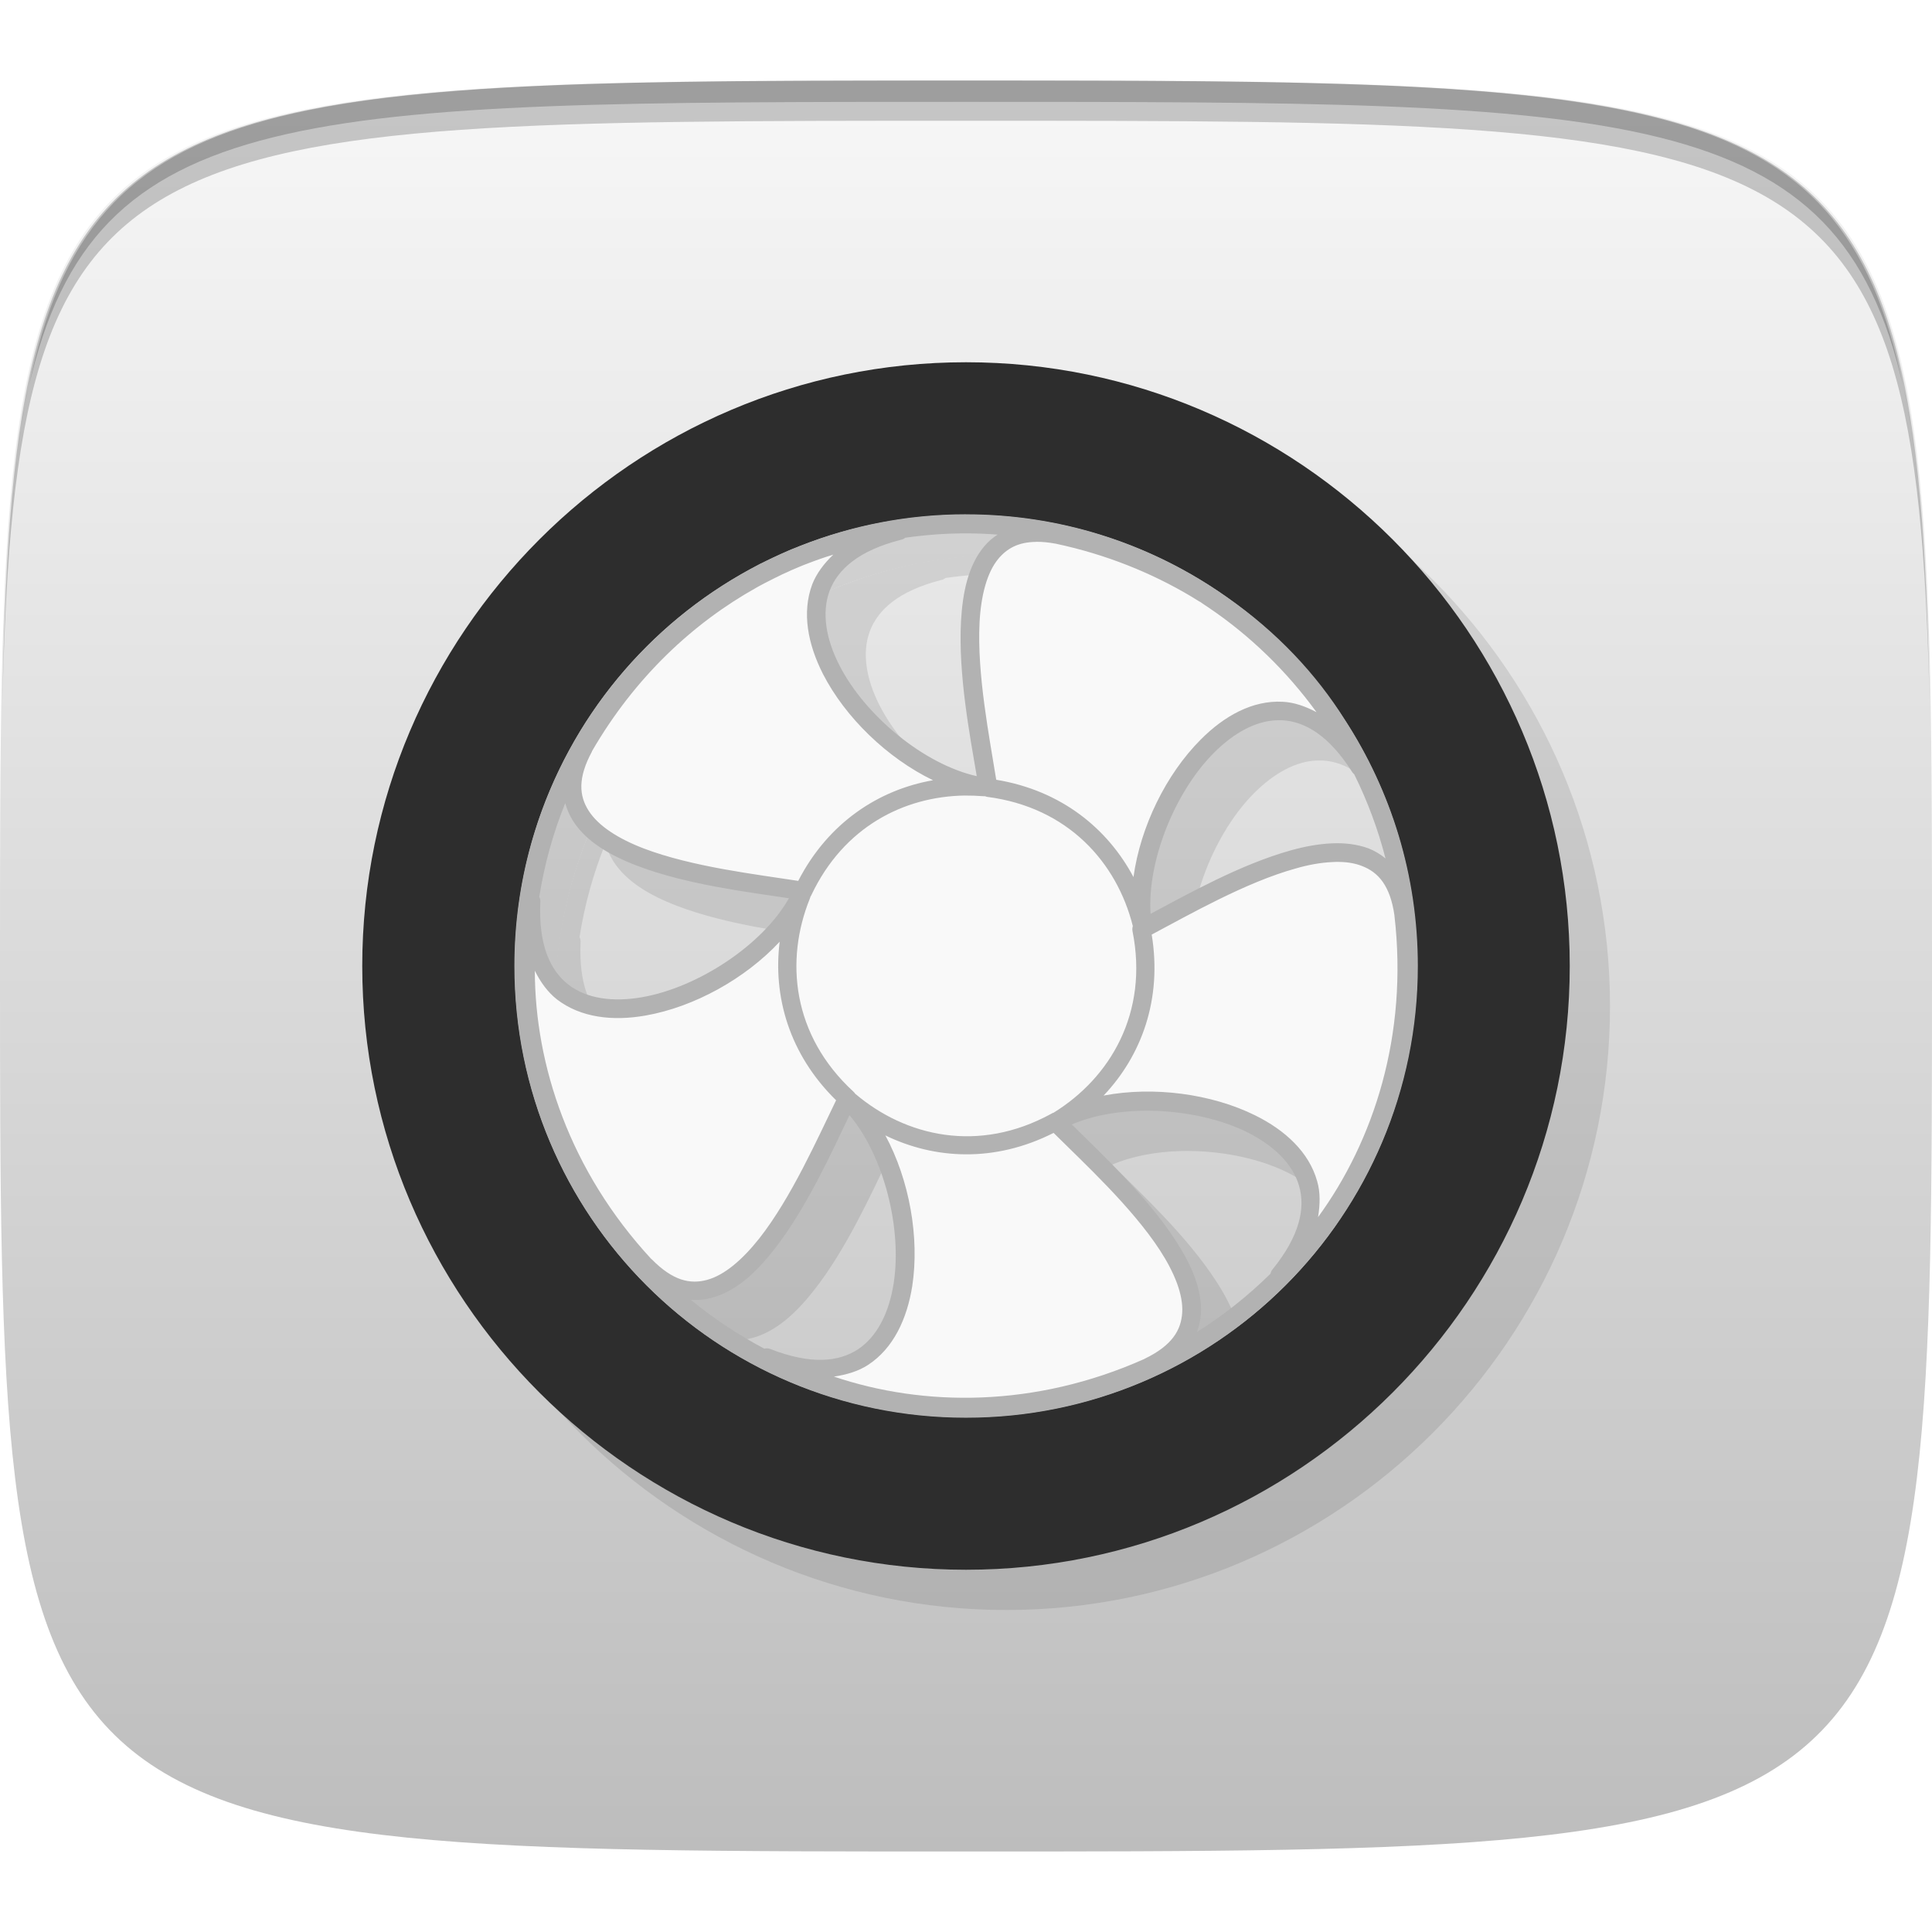 <?xml version="1.0" encoding="UTF-8" standalone="no"?>
<!-- Created with Inkscape (http://www.inkscape.org/) -->

<svg
   xmlns:dc="http://purl.org/dc/elements/1.1/"
   xmlns:cc="http://creativecommons.org/ns#"
   xmlns:rdf="http://www.w3.org/1999/02/22-rdf-syntax-ns#"
   xmlns:svg="http://www.w3.org/2000/svg"
   xmlns="http://www.w3.org/2000/svg"
   xmlns:xlink="http://www.w3.org/1999/xlink"
   xmlns:sodipodi="http://sodipodi.sourceforge.net/DTD/sodipodi-0.dtd"
   xmlns:inkscape="http://www.inkscape.org/namespaces/inkscape"
   width="48"
   height="48"
   id="svg2"
   version="1.1"
   inkscape:version="0.48.4 r9939"
   sodipodi:docname="ToCA3.svg">
  <defs
     id="defs4">
    <linearGradient
       id="linearGradient5715">
      <stop
         style="stop-color:#bdbdbd;stop-opacity:1;"
         offset="0"
         id="stop5717" />
      <stop
         style="stop-color:#f7f7f7;stop-opacity:1;"
         offset="1"
         id="stop5719" />
    </linearGradient>
    <filter
       id="filter4009-8"
       color-interpolation-filters="sRGB"
       height="1.16"
       width="1.224"
       y="-0.08"
       x="-0.112">
      <feGaussianBlur
         id="feGaussianBlur4011-6"
         stdDeviation="6.78" />
    </filter>
    <filter
       id="filter4005-7"
       color-interpolation-filters="sRGB"
       height="1.153"
       width="1.245"
       y="-0.076"
       x="-0.122">
      <feGaussianBlur
         id="feGaussianBlur4007-7"
         stdDeviation="6.78" />
    </filter>
    <filter
       id="filter4001-9"
       color-interpolation-filters="sRGB"
       height="1.257"
       width="1.15"
       y="-0.129"
       x="-0.075">
      <feGaussianBlur
         id="feGaussianBlur4003-7"
         stdDeviation="6.78" />
    </filter>
    <filter
       id="filter3997-0"
       color-interpolation-filters="sRGB"
       height="1.221"
       width="1.163"
       y="-0.11"
       x="-0.082">
      <feGaussianBlur
         id="feGaussianBlur3999-7"
         stdDeviation="6.78" />
    </filter>
    <filter
       id="filter3993-8"
       color-interpolation-filters="sRGB"
       height="1.145"
       width="1.298"
       y="-0.072"
       x="-0.149">
      <feGaussianBlur
         id="feGaussianBlur3995-4"
         stdDeviation="6.78" />
    </filter>
    <filter
       id="filter3989-9"
       color-interpolation-filters="sRGB">
      <feGaussianBlur
         id="feGaussianBlur3991-1"
         stdDeviation="6.78" />
    </filter>
    <filter
       id="filter3985-9"
       color-interpolation-filters="sRGB"
       height="1.311"
       width="1.144"
       y="-0.155"
       x="-0.072">
      <feGaussianBlur
         id="feGaussianBlur3987-0"
         stdDeviation="6.78" />
    </filter>
    <filter
       id="filter4009"
       color-interpolation-filters="sRGB"
       height="1.16"
       width="1.224"
       y="-0.08"
       x="-0.112">
      <feGaussianBlur
         id="feGaussianBlur4011"
         stdDeviation="6.78" />
    </filter>
    <filter
       id="filter4005"
       color-interpolation-filters="sRGB"
       height="1.153"
       width="1.245"
       y="-0.076"
       x="-0.122">
      <feGaussianBlur
         id="feGaussianBlur4007"
         stdDeviation="6.78" />
    </filter>
    <filter
       id="filter4001"
       color-interpolation-filters="sRGB"
       height="1.257"
       width="1.15"
       y="-0.129"
       x="-0.075">
      <feGaussianBlur
         id="feGaussianBlur4003"
         stdDeviation="6.78" />
    </filter>
    <filter
       id="filter3997"
       color-interpolation-filters="sRGB"
       height="1.221"
       width="1.163"
       y="-0.11"
       x="-0.082">
      <feGaussianBlur
         id="feGaussianBlur3999"
         stdDeviation="6.78" />
    </filter>
    <filter
       id="filter3993"
       color-interpolation-filters="sRGB"
       height="1.145"
       width="1.298"
       y="-0.072"
       x="-0.149">
      <feGaussianBlur
         id="feGaussianBlur3995"
         stdDeviation="6.78" />
    </filter>
    <filter
       id="filter3989"
       color-interpolation-filters="sRGB">
      <feGaussianBlur
         id="feGaussianBlur3991"
         stdDeviation="6.78" />
    </filter>
    <filter
       id="filter3985"
       color-interpolation-filters="sRGB"
       height="1.311"
       width="1.144"
       y="-0.155"
       x="-0.072">
      <feGaussianBlur
         id="feGaussianBlur3987"
         stdDeviation="6.78" />
    </filter>
    <filter
       id="filter3174"
       color-interpolation-filters="sRGB">
      <feGaussianBlur
         stdDeviation="1.71"
         id="feGaussianBlur3176" />
    </filter>
    <linearGradient
       gradientTransform="scale(1.006,0.994)"
       gradientUnits="userSpaceOnUse"
       id="ButtonShadow"
       y2="7.017"
       x2="45.448"
       y1="92.54"
       x1="45.448">
      <stop
         offset="0"
         style="stop-color:#000000;stop-opacity:1"
         id="stop3750" />
      <stop
         offset="1"
         style="stop-color:#000000;stop-opacity:0.588"
         id="stop3752" />
    </linearGradient>
    <linearGradient
       inkscape:collect="always"
       xlink:href="#ButtonShadow"
       id="linearGradient4464"
       gradientUnits="userSpaceOnUse"
       gradientTransform="matrix(1.006,0,0,0.994,58.395,981.589)"
       x1="45.448"
       y1="92.54"
       x2="45.448"
       y2="7.017" />
    <linearGradient
       inkscape:collect="always"
       xlink:href="#linearGradient5715"
       id="linearGradient5721"
       x1="24"
       y1="1050.362"
       x2="24"
       y2="1006.362"
       gradientUnits="userSpaceOnUse" />
    <clipPath
       id="clipPath-093848315">
      <g
         id="g3061"
         transform="translate(0,-1004.362)">
        <path
           id="path3063"
           fill="#1890d0"
           transform="matrix(15.333,0,0,11.5,415,878.862)"
           d="m -24 13 c 0 1.105 -0.672 2 -1.5 2 -0.828 0 -1.5 -0.895 -1.5 -2 0 -1.105 0.672 -2 1.5 -2 0.828 0 1.5 0.895 1.5 2 z" />
      </g>
    </clipPath>
    <clipPath
       id="clipPath-072508252">
      <g
         id="g3056"
         transform="translate(0,-1004.362)">
        <path
           id="path3058"
           fill="#1890d0"
           transform="matrix(15.333,0,0,11.5,415,878.862)"
           d="m -24 13 c 0 1.105 -0.672 2 -1.5 2 -0.828 0 -1.5 -0.895 -1.5 -2 0 -1.105 0.672 -2 1.5 -2 0.828 0 1.5 0.895 1.5 2 z" />
      </g>
    </clipPath>
    <linearGradient
       gradientUnits="userSpaceOnUse"
       y2="1"
       x2="0"
       y1="47"
       id="linearGradient3764">
      <stop
         id="stop3051"
         stop-opacity="1"
         stop-color="#747474" />
      <stop
         id="stop3053"
         stop-opacity="1"
         stop-color="#7e7e7e"
         offset="1" />
    </linearGradient>
    <linearGradient
       inkscape:collect="always"
       xlink:href="#linearGradient3764"
       id="linearGradient3185"
       gradientUnits="userSpaceOnUse"
       y1="47"
       x2="0"
       y2="1" />
    <linearGradient
       inkscape:collect="always"
       xlink:href="#linearGradient3764"
       id="linearGradient3188"
       gradientUnits="userSpaceOnUse"
       y1="47"
       x2="0"
       y2="1"
       gradientTransform="translate(-61,1003.362)" />
  </defs>
  <sodipodi:namedview
     id="base"
     pagecolor="#ffffff"
     bordercolor="#666666"
     borderopacity="1.0"
     inkscape:pageopacity="0.0"
     inkscape:pageshadow="2"
     inkscape:zoom="8.1906533"
     inkscape:cx="0.19091062"
     inkscape:cy="32.667889"
     inkscape:document-units="px"
     inkscape:current-layer="layer1"
     showgrid="true"
     inkscape:snap-bbox="true"
     inkscape:window-width="1301"
     inkscape:window-height="744"
     inkscape:window-x="65"
     inkscape:window-y="24"
     inkscape:window-maximized="1"
     inkscape:snap-global="true"
     inkscape:snap-nodes="false"
     inkscape:snap-object-midpoints="true">
    <inkscape:grid
       type="xygrid"
       id="grid2985"
       empspacing="6"
       visible="true"
       enabled="true"
       snapvisiblegridlinesonly="true" />
  </sodipodi:namedview>
  <g
     inkscape:label="Layer 1"
     inkscape:groupmode="layer"
     id="layer1"
     transform="translate(0,-1004.362)">
    <path
       id="path3788"
       d="m 24,1051.112 c -21.272,0 -23.663,-0.089 -23.938,-15.406 0.328,14.403 2.938,14.406 23.938,14.406 21,0 23.609,0 23.938,-14.406 -0.275,15.317 -2.666,15.406 -23.938,15.406 z"
       style="opacity:0.2;fill:#ffffff;fill-opacity:1;stroke:none"
       inkscape:connector-curvature="0" />
    <path
       style="fill:url(#linearGradient5721);fill-opacity:1;stroke:none"
       d="m 24,1006.362 c -24,0 -24,0 -24,22 0,22 0,22 24,22 24,0 24,0 24,-22 0,-22 0,-22 -24,-22 z"
       id="path3757"
       inkscape:connector-curvature="0"
       sodipodi:nodetypes="zzzzz" />
    <path
       style="fill:#000000;fill-opacity:1;stroke:none;opacity:0.2"
       d="M 24 2 C 2.728 2 0.337 2.089 0.062 17.406 C 0.391 3.003 3 3 24 3 C 45 3 47.609 3.003 47.938 17.406 C 47.663 2.089 45.272 2 24 2 z "
       transform="translate(0,1004.362)"
       id="path3770" />
    <path
       style="fill:#000000;fill-opacity:1;stroke:none;opacity:0.2"
       d="M 24 2 C 7.241 2 2.237 2.079 0.719 9.594 C 2.33 2.529 7.5 2.531 24 2.531 C 40.5 2.531 45.67 2.529 47.281 9.594 C 45.763 2.079 40.759 2 24 2 z M 47.281 9.594 C 47.354 9.915 47.409 10.243 47.469 10.594 C 47.416 10.24 47.347 9.919 47.281 9.594 z M 0.719 9.594 C 0.653 9.919 0.584 10.24 0.531 10.594 C 0.591 10.243 0.646 9.915 0.719 9.594 z "
       transform="translate(0,1004.362)"
       id="path3012" />
    <g
       id="g3032"
       transform="translate(48,1007.362)" />
    <g
       id="g3824"
       transform="translate(-52.998,1003.362)" />
    <g
       id="g3047"
       transform="translate(-56.505,1004.971)" />
    <path
       style="fill:#dbdbdb;fill-opacity:1;fill-rule:nonzero;stroke:none;stroke-width:25;marker-mid:none;display:none;filter:url(#filter3985);enable-background:new"
       id="path3095"
       transform="matrix(0.089,0,0,0.089,-236.777,1010.487)"
       inkscape:connector-curvature="0"
       d="m 324.388,135.625 c -45.381,3.274 -125.15,80.453 -113.933,80.062 92.777,-3.234 150.728,2.105 223.118,24.581 10.719,3.328 -11.566,-97.11 -109.185,-104.644 z" />
    <path
       style="fill:#dbdbdb;fill-opacity:1;fill-rule:nonzero;stroke:#000000;stroke-width:0;stroke-linecap:butt;stroke-linejoin:round;stroke-miterlimit:4;stroke-opacity:1;stroke-dasharray:none;stroke-dashoffset:1;marker-mid:none;display:none;filter:url(#filter3989);enable-background:new"
       id="path3097"
       transform="matrix(0.089,0,0,0.089,-236.777,1010.487)"
       inkscape:connector-curvature="0"
       d="M 186.378,72.15 C 160.578,109.627 157.339,256.293 163.999,247.259 218.89,172.803 350.452,80.852 428.915,43.826 525.903,-1.943 243.813,3.641 186.378,72.15 z" />
    <path
       style="fill:#dbdbdb;fill-opacity:1;fill-rule:nonzero;stroke:none;stroke-width:25;marker-mid:none;display:none;filter:url(#filter3993);enable-background:new"
       id="path3099"
       transform="matrix(0.089,0,0,0.089,-236.777,1010.487)"
       inkscape:connector-curvature="0"
       d="M 69.552,231.68 C 84.419,274.681 179.56,331.847 176.29,321.111 149.238,232.306 139.451,174.938 142.497,99.201 142.948,87.987 51.655,135.421 69.552,231.68 z" />
    <path
       style="fill:#dbdbdb;fill-opacity:1;fill-rule:nonzero;stroke:none;stroke-width:25;marker-mid:none;display:none;filter:url(#filter3997);enable-background:new"
       id="path3101"
       transform="matrix(0.089,0,0,0.089,-236.777,1010.487)"
       inkscape:connector-curvature="0"
       d="m 81.977,372.851 c 42.137,17.165 147.839,-16.699 137.609,-21.316 -84.613,-38.194 -134.204,-68.649 -189.15,-120.863 -8.136,-7.731 -32.643,92.188 51.541,142.18 z" />
    <path
       style="fill:#dbdbdb;fill-opacity:1;fill-rule:nonzero;stroke:none;stroke-width:25;marker-mid:none;display:none;filter:url(#filter4001);enable-background:new"
       id="path3103"
       transform="matrix(0.089,0,0,0.089,-236.777,1010.487)"
       inkscape:connector-curvature="0"
       d="m 203.885,453.627 c 40.287,-21.145 82.546,-123.78 72.421,-118.937 -83.746,40.058 -138.999,58.333 -214.337,66.674 -11.155,1.235 49.428,84.386 141.916,52.263 z" />
    <path
       style="fill:#dbdbdb;fill-opacity:1;fill-rule:nonzero;stroke:none;stroke-width:25;marker-mid:none;display:none;filter:url(#filter4005);enable-background:new"
       id="path3105"
       transform="matrix(0.089,0,0,0.089,-236.777,1010.487)"
       inkscape:connector-curvature="0"
       d="m 345.962,410.033 c 9.841,-44.421 -41.301,-142.932 -44.134,-132.072 -23.435,89.827 -45.125,143.83 -87.365,206.768 -6.254,9.319 96.362,16.69 131.499,-74.696 z" />
    <path
       style="fill:#dbdbdb;fill-opacity:1;fill-rule:nonzero;stroke:none;stroke-width:25;marker-mid:none;display:none;filter:url(#filter4009);enable-background:new"
       id="path3107"
       transform="matrix(0.089,0,0,0.089,-236.777,1010.487)"
       inkscape:connector-curvature="0"
       d="M 401.894,270.242 C 374.521,233.899 266.409,208.768 272.823,217.978 c 53.056,76.178 80.014,127.754 100.412,200.757 3.02,10.809 75.297,-62.406 28.659,-148.493 z" />
    <path
       style="fill:#dbdbdb;fill-opacity:1;fill-rule:nonzero;stroke:none;stroke-width:25;marker-mid:none;display:none;filter:url(#filter3985-9);enable-background:new"
       id="path3095-7"
       transform="matrix(0.089,0,0,0.089,-475.902,987.737)"
       inkscape:connector-curvature="0"
       d="m 324.388,135.625 c -45.381,3.274 -125.15,80.453 -113.933,80.062 92.777,-3.234 150.728,2.105 223.118,24.581 10.719,3.328 -11.566,-97.11 -109.185,-104.644 z" />
    <path
       style="fill:#dbdbdb;fill-opacity:1;fill-rule:nonzero;stroke:#000000;stroke-width:0;stroke-linecap:butt;stroke-linejoin:round;stroke-miterlimit:4;stroke-opacity:1;stroke-dasharray:none;stroke-dashoffset:1;marker-mid:none;display:none;filter:url(#filter3989-9);enable-background:new"
       id="path3097-4"
       transform="matrix(0.089,0,0,0.089,-475.902,987.737)"
       inkscape:connector-curvature="0"
       d="M 186.378,72.15 C 160.578,109.627 157.339,256.293 163.999,247.259 218.89,172.803 350.452,80.852 428.915,43.826 525.903,-1.943 243.813,3.641 186.378,72.15 z" />
    <path
       style="fill:#dbdbdb;fill-opacity:1;fill-rule:nonzero;stroke:none;stroke-width:25;marker-mid:none;display:none;filter:url(#filter3993-8);enable-background:new"
       id="path3099-9"
       transform="matrix(0.089,0,0,0.089,-475.902,987.737)"
       inkscape:connector-curvature="0"
       d="M 69.552,231.68 C 84.419,274.681 179.56,331.847 176.29,321.111 149.238,232.306 139.451,174.938 142.497,99.201 142.948,87.987 51.655,135.421 69.552,231.68 z" />
    <path
       style="fill:#dbdbdb;fill-opacity:1;fill-rule:nonzero;stroke:none;stroke-width:25;marker-mid:none;display:none;filter:url(#filter3997-0);enable-background:new"
       id="path3101-4"
       transform="matrix(0.089,0,0,0.089,-475.902,987.737)"
       inkscape:connector-curvature="0"
       d="m 81.977,372.851 c 42.137,17.165 147.839,-16.699 137.609,-21.316 -84.613,-38.194 -134.204,-68.649 -189.15,-120.863 -8.136,-7.731 -32.643,92.188 51.541,142.18 z" />
    <path
       style="fill:#dbdbdb;fill-opacity:1;fill-rule:nonzero;stroke:none;stroke-width:25;marker-mid:none;display:none;filter:url(#filter4001-9);enable-background:new"
       id="path3103-3"
       transform="matrix(0.089,0,0,0.089,-475.902,987.737)"
       inkscape:connector-curvature="0"
       d="m 203.885,453.627 c 40.287,-21.145 82.546,-123.78 72.421,-118.937 -83.746,40.058 -138.999,58.333 -214.337,66.674 -11.155,1.235 49.428,84.386 141.916,52.263 z" />
    <path
       style="fill:#dbdbdb;fill-opacity:1;fill-rule:nonzero;stroke:none;stroke-width:25;marker-mid:none;display:none;filter:url(#filter4005-7);enable-background:new"
       id="path3105-1"
       transform="matrix(0.089,0,0,0.089,-475.902,987.737)"
       inkscape:connector-curvature="0"
       d="m 345.962,410.033 c 9.841,-44.421 -41.301,-142.932 -44.134,-132.072 -23.435,89.827 -45.125,143.83 -87.365,206.768 -6.254,9.319 96.362,16.69 131.499,-74.696 z" />
    <path
       style="fill:#dbdbdb;fill-opacity:1;fill-rule:nonzero;stroke:none;stroke-width:25;marker-mid:none;display:none;filter:url(#filter4009-8);enable-background:new"
       id="path3107-0"
       transform="matrix(0.089,0,0,0.089,-475.902,987.737)"
       inkscape:connector-curvature="0"
       d="M 401.894,270.242 C 374.521,233.899 266.409,208.768 272.823,217.978 c 53.056,76.178 80.014,127.754 100.412,200.757 3.02,10.809 75.297,-62.406 28.659,-148.493 z" />
    <rect
       style="opacity:0.9;fill:url(#linearGradient4464);fill-opacity:1;fill-rule:nonzero;stroke:none;display:none;filter:url(#filter3174)"
       id="rect3745"
       y="988.589"
       x="63.395"
       ry="6"
       rx="6"
       height="85"
       width="86" />
    <g
       id="g3081"
       clip-path="url(#clipPath-072508252)"
       transform="translate(0,1004.362)">
      <g
         id="g3083"
         transform="translate(1,1)">
        <g
           id="g3085"
           style="opacity:0.1">
          <!-- color: #7e7e7e -->
          <g
             id="g3087">
            <path
               id="path3089"
               d="m 22.324,13.188 c -2.805,0.313 -5.918,2.074 -7.82,5.367 -1.527,2.84 3.438,3.254 5.449,3.582 0.926,-1.965 2.77,-2.734 4.504,-2.582 -2.918,-0.414 -6.52,-5.242 -2.133,-6.367 m 3.406,0.047 c -2.488,0.063 -1.469,4.445 -1.18,6.332 2.152,0.277 3.457,1.793 3.844,3.492 -0.504,-2.906 2.977,-7.82 5.402,-3.996 -1.164,-2.57 -3.797,-4.988 -7.52,-5.781 -0.199,-0.039 -0.379,-0.055 -0.547,-0.047 m -1.727,6.328 c -2.453,0 -4.438,1.984 -4.438,4.438 0,0.516 0.086,1.012 0.246,1.469 -0.391,-1.082 -0.313,-2.234 0.098,-3.242 -1.254,2.668 -6.93,4.684 -6.715,0.16 -0.527,2.773 0.234,6.266 2.824,9.05 2.254,2.293 4.117,-2.301 5.02,-4.133 0.008,0.008 0.02,0.016 0.027,0.023 2.109,2.059 2.188,8.05 -2.02,6.398 2.457,1.391 6.02,1.793 9.484,0.238 2.906,-1.402 -0.875,-4.652 -2.313,-6.094 -1.219,0.668 -2.457,0.719 -3.535,0.371 0.418,0.129 0.859,0.199 1.316,0.199 2.457,0 4.445,-1.992 4.445,-4.445 0,-2.453 -1.988,-4.438 -4.445,-4.438 m 9.25,1.617 c -0.055,0 -0.109,0 -0.168,0.004 -1.512,0.07 -3.59,1.316 -4.723,1.902 0.426,2.129 -0.594,3.852 -2.078,4.762 2.59,-1.406 8.363,0.32 5.512,3.84 2.066,-1.922 3.516,-5.195 3.078,-8.973 -0.164,-1.121 -0.793,-1.527 -1.621,-1.535 m 0,0"
               inkscape:connector-curvature="0"
               style="fill:#000000;fill-opacity:1;fill-rule:nonzero;stroke:none" />
            <path
               id="path3091"
               d="M 24,9 C 15.738,9 9,15.738 9,24 9,32.262 15.738,39 24,39 32.262,39 39,32.262 39,24 39,15.738 32.262,9 24,9 m 0,3.789 c 6.215,0 11.211,4.996 11.211,11.211 0,6.215 -4.996,11.211 -11.211,11.211 -6.215,0 -11.211,-4.996 -11.211,-11.211 0,-6.215 4.996,-11.211 11.211,-11.211 m 0,0"
               inkscape:connector-curvature="0"
               style="fill:#000000;fill-opacity:1;fill-rule:nonzero;stroke:none" />
            <path
               id="path3093"
               d="m 24,12.777 c -1.449,0 -2.836,0.277 -4.109,0.781 -0.031,0.012 -0.059,0.023 -0.086,0.035 -0.07,0.027 -0.145,0.055 -0.215,0.086 -0.063,0.027 -0.125,0.055 -0.184,0.082 -0.012,0.004 -0.02,0.012 -0.031,0.016 -0.035,0.016 -0.074,0.031 -0.113,0.051 -0.043,0.016 -0.082,0.039 -0.121,0.059 -0.063,0.027 -0.125,0.059 -0.188,0.09 -0.02,0.012 -0.039,0.02 -0.059,0.027 -0.059,0.031 -0.117,0.063 -0.176,0.094 -0.02,0.012 -0.043,0.023 -0.063,0.035 -0.07,0.035 -0.133,0.074 -0.203,0.113 -3.387,1.93 -5.672,5.578 -5.672,9.754 0,6.195 5.02,11.223 11.219,11.223 6.199,0 11.227,-5.03 11.227,-11.223 0,-2.258 -0.668,-4.359 -1.816,-6.121 -0.703,-1.125 -1.684,-2.176 -2.91,-3.03 -0.051,-0.035 -0.098,-0.07 -0.148,-0.102 -0.023,-0.02 -0.051,-0.035 -0.074,-0.051 -1.793,-1.211 -3.953,-1.918 -6.277,-1.918 m 0,0.473 c 0.266,0 0.527,0.012 0.785,0.031 -0.129,0.082 -0.246,0.184 -0.344,0.305 -0.387,0.469 -0.527,1.133 -0.566,1.852 -0.07,1.313 0.219,2.828 0.391,3.844 -1.301,-0.289 -2.77,-1.496 -3.41,-2.75 -0.34,-0.66 -0.445,-1.316 -0.246,-1.852 0.203,-0.535 0.719,-1 1.77,-1.27 0.043,-0.008 0.078,-0.023 0.109,-0.051 0.496,-0.07 1,-0.109 1.512,-0.109 m 1.734,0.211 c 0.148,-0.004 0.313,0.012 0.5,0.047 1.246,0.266 2.363,0.719 3.344,1.301 0.023,0.012 0.047,0.027 0.07,0.043 0.051,0.031 0.102,0.063 0.152,0.094 0.004,0 0.008,0.004 0.012,0.004 0.066,0.047 0.133,0.09 0.203,0.137 1.043,0.703 1.953,1.59 2.691,2.605 -0.277,-0.145 -0.559,-0.246 -0.844,-0.258 -0.746,-0.039 -1.449,0.352 -2.031,0.938 -0.863,0.863 -1.5,2.168 -1.672,3.418 -0.637,-1.199 -1.789,-2.152 -3.41,-2.418 -0.164,-1.031 -0.48,-2.621 -0.414,-3.906 0.035,-0.672 0.184,-1.242 0.465,-1.582 0.215,-0.258 0.496,-0.418 0.938,-0.422 m -5.04,0.32 c -0.23,0.219 -0.414,0.465 -0.52,0.734 -0.262,0.703 -0.109,1.488 0.266,2.227 0.555,1.082 1.598,2.09 2.734,2.641 -1.336,0.234 -2.598,1.043 -3.348,2.5 -1.031,-0.16 -2.645,-0.348 -3.848,-0.809 -0.629,-0.242 -1.121,-0.559 -1.359,-0.934 -0.238,-0.371 -0.273,-0.813 0.082,-1.469 0,-0.004 0,-0.004 0,-0.004 0,0 0,-0.004 0,-0.004 1.07,-1.848 2.523,-3.191 4.082,-4.063 0.02,-0.012 0.035,-0.02 0.055,-0.031 0.059,-0.035 0.121,-0.063 0.184,-0.098 0.07,-0.035 0.137,-0.07 0.207,-0.105 0.07,-0.035 0.141,-0.066 0.207,-0.102 0.051,-0.02 0.094,-0.043 0.141,-0.063 0.023,-0.012 0.047,-0.02 0.066,-0.031 0.141,-0.059 0.277,-0.121 0.418,-0.172 0.211,-0.082 0.422,-0.156 0.633,-0.219 m 11.04,4.113 c 0.039,0 0.074,0 0.109,0 0.57,0.027 1.172,0.379 1.75,1.293 0.016,0.02 0.031,0.039 0.051,0.055 0,0 0,0 0,0.004 0.324,0.656 0.586,1.355 0.773,2.082 -0.129,-0.105 -0.27,-0.191 -0.422,-0.25 -0.285,-0.105 -0.598,-0.141 -0.922,-0.125 -0.328,0.016 -0.668,0.078 -1.016,0.176 -1.246,0.348 -2.566,1.09 -3.477,1.574 -0.086,-1.313 0.605,-3.03 1.574,-4 0.496,-0.496 1.043,-0.797 1.578,-0.809 m -7.777,1.871 c 0.156,0 0.313,0.004 0.465,0.016 0.008,0 0.012,0 0.016,0 0.008,0.004 0.02,0.004 0.031,0 0.016,0.008 0.031,0.012 0.047,0.016 2.02,0.258 3.23,1.637 3.625,3.211 -0.012,0.039 -0.016,0.082 -0.008,0.125 0.406,2.031 -0.555,3.645 -1.961,4.512 0,0 -0.004,0 -0.004,0 -0.02,0.008 -0.039,0.016 -0.055,0.027 -1.805,0.988 -3.617,0.566 -4.871,-0.5 -0.012,-0.016 -0.023,-0.035 -0.039,-0.047 -1.527,-1.402 -1.707,-3.266 -1.086,-4.801 0,-0.004 0.004,-0.008 0.004,-0.012 0.004,-0.008 0.008,-0.02 0.008,-0.031 0.012,-0.016 0.023,-0.031 0.027,-0.047 0.805,-1.695 2.301,-2.445 3.801,-2.469 m -9.918,0.188 c 0.043,0.156 0.105,0.301 0.191,0.438 0.324,0.512 0.91,0.855 1.582,1.113 1.23,0.473 2.77,0.66 3.785,0.813 -0.656,1.16 -2.25,2.211 -3.641,2.457 -0.73,0.129 -1.387,0.039 -1.84,-0.313 -0.449,-0.352 -0.746,-0.98 -0.695,-2.066 0,-0.039 -0.008,-0.078 -0.027,-0.113 0.129,-0.809 0.344,-1.586 0.645,-2.328 m 19.258,1.461 c 0.195,0.004 0.379,0.039 0.531,0.098 0.414,0.156 0.707,0.492 0.813,1.23 0.004,0 0,0.004 0,0.008 0.344,2.965 -0.516,5.594 -1.898,7.488 0.051,-0.316 0.059,-0.617 -0.023,-0.895 -0.203,-0.723 -0.797,-1.266 -1.539,-1.633 -1.09,-0.539 -2.527,-0.727 -3.766,-0.492 0.934,-0.984 1.461,-2.383 1.195,-4 0.922,-0.488 2.332,-1.297 3.574,-1.641 0.324,-0.094 0.629,-0.148 0.91,-0.16 0.07,-0.004 0.137,-0.008 0.203,-0.004 m -13.93,1.984 c -0.168,1.348 0.23,2.789 1.402,3.938 -0.457,0.938 -1.113,2.422 -1.91,3.434 -0.418,0.527 -0.863,0.91 -1.293,1.027 -0.426,0.117 -0.855,0.02 -1.379,-0.512 -0.004,0 -0.004,0 -0.004,-0.004 0,0 -0.004,0 -0.004,0 -2.027,-2.191 -2.891,-4.816 -2.895,-7.164 0.141,0.285 0.32,0.531 0.547,0.711 0.594,0.457 1.391,0.547 2.207,0.402 1.199,-0.211 2.469,-0.91 3.328,-1.832 m 8.961,4.199 c 0.926,-0.023 1.898,0.16 2.645,0.527 0.668,0.332 1.145,0.793 1.301,1.344 0.156,0.547 0.02,1.23 -0.664,2.074 -0.023,0.027 -0.039,0.063 -0.047,0.102 -0.555,0.547 -1.168,1.035 -1.828,1.449 0.055,-0.145 0.086,-0.297 0.098,-0.453 0.035,-0.605 -0.238,-1.223 -0.633,-1.828 -0.715,-1.098 -1.84,-2.152 -2.574,-2.875 0.488,-0.211 1.086,-0.324 1.707,-0.34 m -7.23,0.109 c 0.852,1.01 1.309,2.809 1.098,4.172 -0.113,0.734 -0.41,1.328 -0.887,1.645 -0.48,0.313 -1.168,0.387 -2.18,-0.008 -0.047,-0.02 -0.098,-0.02 -0.148,-0.008 -0.648,-0.344 -1.262,-0.75 -1.828,-1.215 0.184,0.016 0.359,-0.004 0.531,-0.051 0.59,-0.16 1.086,-0.617 1.531,-1.184 0.805,-1.023 1.438,-2.422 1.883,-3.352 m 5.07,0.441 c 0.738,0.734 1.938,1.836 2.641,2.914 0.367,0.566 0.582,1.109 0.555,1.551 -0.027,0.441 -0.258,0.82 -0.93,1.145 0,0 -0.004,0 -0.004,0.004 -2.727,1.219 -5.496,1.191 -7.719,0.441 0.316,-0.047 0.609,-0.133 0.852,-0.293 0.625,-0.41 0.965,-1.141 1.094,-1.957 0.184,-1.203 -0.07,-2.633 -0.668,-3.742 1.223,0.594 2.715,0.68 4.18,-0.063 m 0,0"
               inkscape:connector-curvature="0"
               style="fill:#000000;fill-opacity:1;fill-rule:nonzero;stroke:none" />
          </g>
        </g>
      </g>
    </g>
    <g
       id="g3097"
       clip-path="url(#clipPath-093848315)"
       transform="translate(0,1004.362)">
      <!-- color: #7e7e7e -->
      <g
         id="g3099">
        <path
           id="path3101-7"
           d="m 22.324,13.188 c -2.805,0.313 -5.918,2.074 -7.82,5.367 -1.527,2.84 3.438,3.254 5.449,3.582 0.926,-1.965 2.77,-2.734 4.504,-2.582 -2.918,-0.414 -6.52,-5.242 -2.133,-6.367 m 3.406,0.047 c -2.488,0.063 -1.469,4.445 -1.18,6.332 2.152,0.277 3.457,1.793 3.844,3.492 -0.504,-2.906 2.977,-7.82 5.402,-3.996 -1.164,-2.57 -3.797,-4.988 -7.52,-5.781 -0.199,-0.039 -0.379,-0.055 -0.547,-0.047 m -1.727,6.328 c -2.453,0 -4.438,1.984 -4.438,4.438 0,0.516 0.086,1.012 0.246,1.469 -0.391,-1.082 -0.313,-2.234 0.098,-3.242 -1.254,2.668 -6.93,4.684 -6.715,0.16 -0.527,2.773 0.234,6.266 2.824,9.05 2.254,2.293 4.117,-2.301 5.02,-4.133 0.008,0.008 0.02,0.016 0.027,0.023 2.109,2.059 2.188,8.05 -2.02,6.398 2.457,1.391 6.02,1.793 9.484,0.238 2.906,-1.402 -0.875,-4.652 -2.313,-6.094 -1.219,0.668 -2.457,0.719 -3.535,0.371 0.418,0.129 0.859,0.199 1.316,0.199 2.457,0 4.445,-1.992 4.445,-4.445 0,-2.453 -1.988,-4.438 -4.445,-4.438 m 9.25,1.617 c -0.055,0 -0.109,0 -0.168,0.004 -1.512,0.07 -3.59,1.316 -4.723,1.902 0.426,2.129 -0.594,3.852 -2.078,4.762 2.59,-1.406 8.363,0.32 5.512,3.84 2.066,-1.922 3.516,-5.195 3.078,-8.973 -0.164,-1.121 -0.793,-1.527 -1.621,-1.535 m 0,0"
           inkscape:connector-curvature="0"
           style="fill:#f9f9f9;fill-opacity:1;fill-rule:nonzero;stroke:none" />
        <path
           id="path3103-5"
           d="M 24,9 C 15.738,9 9,15.738 9,24 9,32.262 15.738,39 24,39 32.262,39 39,32.262 39,24 39,15.738 32.262,9 24,9 m 0,3.789 c 6.215,0 11.211,4.996 11.211,11.211 0,6.215 -4.996,11.211 -11.211,11.211 -6.215,0 -11.211,-4.996 -11.211,-11.211 0,-6.215 4.996,-11.211 11.211,-11.211 m 0,0"
           inkscape:connector-curvature="0"
           style="fill:#2d2d2d;fill-opacity:1;fill-rule:nonzero;stroke:none" />
        <path
           id="path3105-4"
           d="m 24,12.777 c -1.449,0 -2.836,0.277 -4.109,0.781 -0.031,0.012 -0.059,0.023 -0.086,0.035 -0.07,0.027 -0.145,0.055 -0.215,0.086 -0.063,0.027 -0.125,0.055 -0.184,0.082 -0.012,0.004 -0.02,0.012 -0.031,0.016 -0.035,0.016 -0.074,0.031 -0.113,0.051 -0.043,0.016 -0.082,0.039 -0.121,0.059 -0.063,0.027 -0.125,0.059 -0.188,0.09 -0.02,0.012 -0.039,0.02 -0.059,0.027 -0.059,0.031 -0.117,0.063 -0.176,0.094 -0.02,0.012 -0.043,0.023 -0.063,0.035 -0.07,0.035 -0.133,0.074 -0.203,0.113 -3.387,1.93 -5.672,5.578 -5.672,9.754 0,6.195 5.02,11.223 11.219,11.223 6.199,0 11.227,-5.03 11.227,-11.223 0,-2.258 -0.668,-4.359 -1.816,-6.121 -0.703,-1.125 -1.684,-2.176 -2.91,-3.03 -0.051,-0.035 -0.098,-0.07 -0.148,-0.102 -0.023,-0.02 -0.051,-0.035 -0.074,-0.051 -1.793,-1.211 -3.953,-1.918 -6.277,-1.918 m 0,0.473 c 0.266,0 0.527,0.012 0.785,0.031 -0.129,0.082 -0.246,0.184 -0.344,0.305 -0.387,0.469 -0.527,1.133 -0.566,1.852 -0.07,1.313 0.219,2.828 0.391,3.844 -1.301,-0.289 -2.77,-1.496 -3.41,-2.75 -0.34,-0.66 -0.445,-1.316 -0.246,-1.852 0.203,-0.535 0.719,-1 1.77,-1.27 0.043,-0.008 0.078,-0.023 0.109,-0.051 0.496,-0.07 1,-0.109 1.512,-0.109 m 1.734,0.211 c 0.148,-0.004 0.313,0.012 0.5,0.047 1.246,0.266 2.363,0.719 3.344,1.301 0.023,0.012 0.047,0.027 0.07,0.043 0.051,0.031 0.102,0.063 0.152,0.094 0.004,0 0.008,0.004 0.012,0.004 0.066,0.047 0.133,0.09 0.203,0.137 1.043,0.703 1.953,1.59 2.691,2.605 -0.277,-0.145 -0.559,-0.246 -0.844,-0.258 -0.746,-0.039 -1.449,0.352 -2.031,0.938 -0.863,0.863 -1.5,2.168 -1.672,3.418 -0.637,-1.199 -1.789,-2.152 -3.41,-2.418 -0.164,-1.031 -0.48,-2.621 -0.414,-3.906 0.035,-0.672 0.184,-1.242 0.465,-1.582 0.215,-0.258 0.496,-0.418 0.938,-0.422 m -5.04,0.32 c -0.23,0.219 -0.414,0.465 -0.52,0.734 -0.262,0.703 -0.109,1.488 0.266,2.227 0.555,1.082 1.598,2.09 2.734,2.641 -1.336,0.234 -2.598,1.043 -3.348,2.5 -1.031,-0.16 -2.645,-0.348 -3.848,-0.809 -0.629,-0.242 -1.121,-0.559 -1.359,-0.934 -0.238,-0.371 -0.273,-0.813 0.082,-1.469 0,-0.004 0,-0.004 0,-0.004 0,0 0,-0.004 0,-0.004 1.07,-1.848 2.523,-3.191 4.082,-4.063 0.02,-0.012 0.035,-0.02 0.055,-0.031 0.059,-0.035 0.121,-0.063 0.184,-0.098 0.07,-0.035 0.137,-0.07 0.207,-0.105 0.07,-0.035 0.141,-0.066 0.207,-0.102 0.051,-0.02 0.094,-0.043 0.141,-0.063 0.023,-0.012 0.047,-0.02 0.066,-0.031 0.141,-0.059 0.277,-0.121 0.418,-0.172 0.211,-0.082 0.422,-0.156 0.633,-0.219 m 11.04,4.113 c 0.039,0 0.074,0 0.109,0 0.57,0.027 1.172,0.379 1.75,1.293 0.016,0.02 0.031,0.039 0.051,0.055 0,0 0,0 0,0.004 0.324,0.656 0.586,1.355 0.773,2.082 -0.129,-0.105 -0.27,-0.191 -0.422,-0.25 -0.285,-0.105 -0.598,-0.141 -0.922,-0.125 -0.328,0.016 -0.668,0.078 -1.016,0.176 -1.246,0.348 -2.566,1.09 -3.477,1.574 -0.086,-1.313 0.605,-3.03 1.574,-4 0.496,-0.496 1.043,-0.797 1.578,-0.809 m -7.777,1.871 c 0.156,0 0.313,0.004 0.465,0.016 0.008,0 0.012,0 0.016,0 0.008,0.004 0.02,0.004 0.031,0 0.016,0.008 0.031,0.012 0.047,0.016 2.02,0.258 3.23,1.637 3.625,3.211 -0.012,0.039 -0.016,0.082 -0.008,0.125 0.406,2.031 -0.555,3.645 -1.961,4.512 0,0 -0.004,0 -0.004,0 -0.02,0.008 -0.039,0.016 -0.055,0.027 -1.805,0.988 -3.617,0.566 -4.871,-0.5 -0.012,-0.016 -0.023,-0.035 -0.039,-0.047 -1.527,-1.402 -1.707,-3.266 -1.086,-4.801 0,-0.004 0.004,-0.008 0.004,-0.012 0.004,-0.008 0.008,-0.02 0.008,-0.031 0.012,-0.016 0.023,-0.031 0.027,-0.047 0.805,-1.695 2.301,-2.445 3.801,-2.469 m -9.918,0.188 c 0.043,0.156 0.105,0.301 0.191,0.438 0.324,0.512 0.91,0.855 1.582,1.113 1.23,0.473 2.77,0.66 3.785,0.813 -0.656,1.16 -2.25,2.211 -3.641,2.457 -0.73,0.129 -1.387,0.039 -1.84,-0.313 -0.449,-0.352 -0.746,-0.98 -0.695,-2.066 0,-0.039 -0.008,-0.078 -0.027,-0.113 0.129,-0.809 0.344,-1.586 0.645,-2.328 m 19.258,1.461 c 0.195,0.004 0.379,0.039 0.531,0.098 0.414,0.156 0.707,0.492 0.813,1.23 0.004,0 0,0.004 0,0.008 0.344,2.965 -0.516,5.594 -1.898,7.488 0.051,-0.316 0.059,-0.617 -0.023,-0.895 -0.203,-0.723 -0.797,-1.266 -1.539,-1.633 -1.09,-0.539 -2.527,-0.727 -3.766,-0.492 0.934,-0.984 1.461,-2.383 1.195,-4 0.922,-0.488 2.332,-1.297 3.574,-1.641 0.324,-0.094 0.629,-0.148 0.91,-0.16 0.07,-0.004 0.137,-0.008 0.203,-0.004 m -13.93,1.984 c -0.168,1.348 0.23,2.789 1.402,3.938 -0.457,0.938 -1.113,2.422 -1.91,3.434 -0.418,0.527 -0.863,0.91 -1.293,1.027 -0.426,0.117 -0.855,0.02 -1.379,-0.512 -0.004,0 -0.004,0 -0.004,-0.004 0,0 -0.004,0 -0.004,0 -2.027,-2.191 -2.891,-4.816 -2.895,-7.164 0.141,0.285 0.32,0.531 0.547,0.711 0.594,0.457 1.391,0.547 2.207,0.402 1.199,-0.211 2.469,-0.91 3.328,-1.832 m 8.961,4.199 c 0.926,-0.023 1.898,0.16 2.645,0.527 0.668,0.332 1.145,0.793 1.301,1.344 0.156,0.547 0.02,1.23 -0.664,2.074 -0.023,0.027 -0.039,0.063 -0.047,0.102 -0.555,0.547 -1.168,1.035 -1.828,1.449 0.055,-0.145 0.086,-0.297 0.098,-0.453 0.035,-0.605 -0.238,-1.223 -0.633,-1.828 -0.715,-1.098 -1.84,-2.152 -2.574,-2.875 0.488,-0.211 1.086,-0.324 1.707,-0.34 m -7.23,0.109 c 0.852,1.01 1.309,2.809 1.098,4.172 -0.113,0.734 -0.41,1.328 -0.887,1.645 -0.48,0.313 -1.168,0.387 -2.18,-0.008 -0.047,-0.02 -0.098,-0.02 -0.148,-0.008 -0.648,-0.344 -1.262,-0.75 -1.828,-1.215 0.184,0.016 0.359,-0.004 0.531,-0.051 0.59,-0.16 1.086,-0.617 1.531,-1.184 0.805,-1.023 1.438,-2.422 1.883,-3.352 m 5.07,0.441 c 0.738,0.734 1.938,1.836 2.641,2.914 0.367,0.566 0.582,1.109 0.555,1.551 -0.027,0.441 -0.258,0.82 -0.93,1.145 0,0 -0.004,0 -0.004,0.004 -2.727,1.219 -5.496,1.191 -7.719,0.441 0.316,-0.047 0.609,-0.133 0.852,-0.293 0.625,-0.41 0.965,-1.141 1.094,-1.957 0.184,-1.203 -0.07,-2.633 -0.668,-3.742 1.223,0.594 2.715,0.68 4.18,-0.063 m 0,0"
           inkscape:connector-curvature="0"
           style="fill:#b2b2b2;fill-opacity:1;fill-rule:nonzero;stroke:none" />
      </g>
    </g>
  </g>
</svg>
